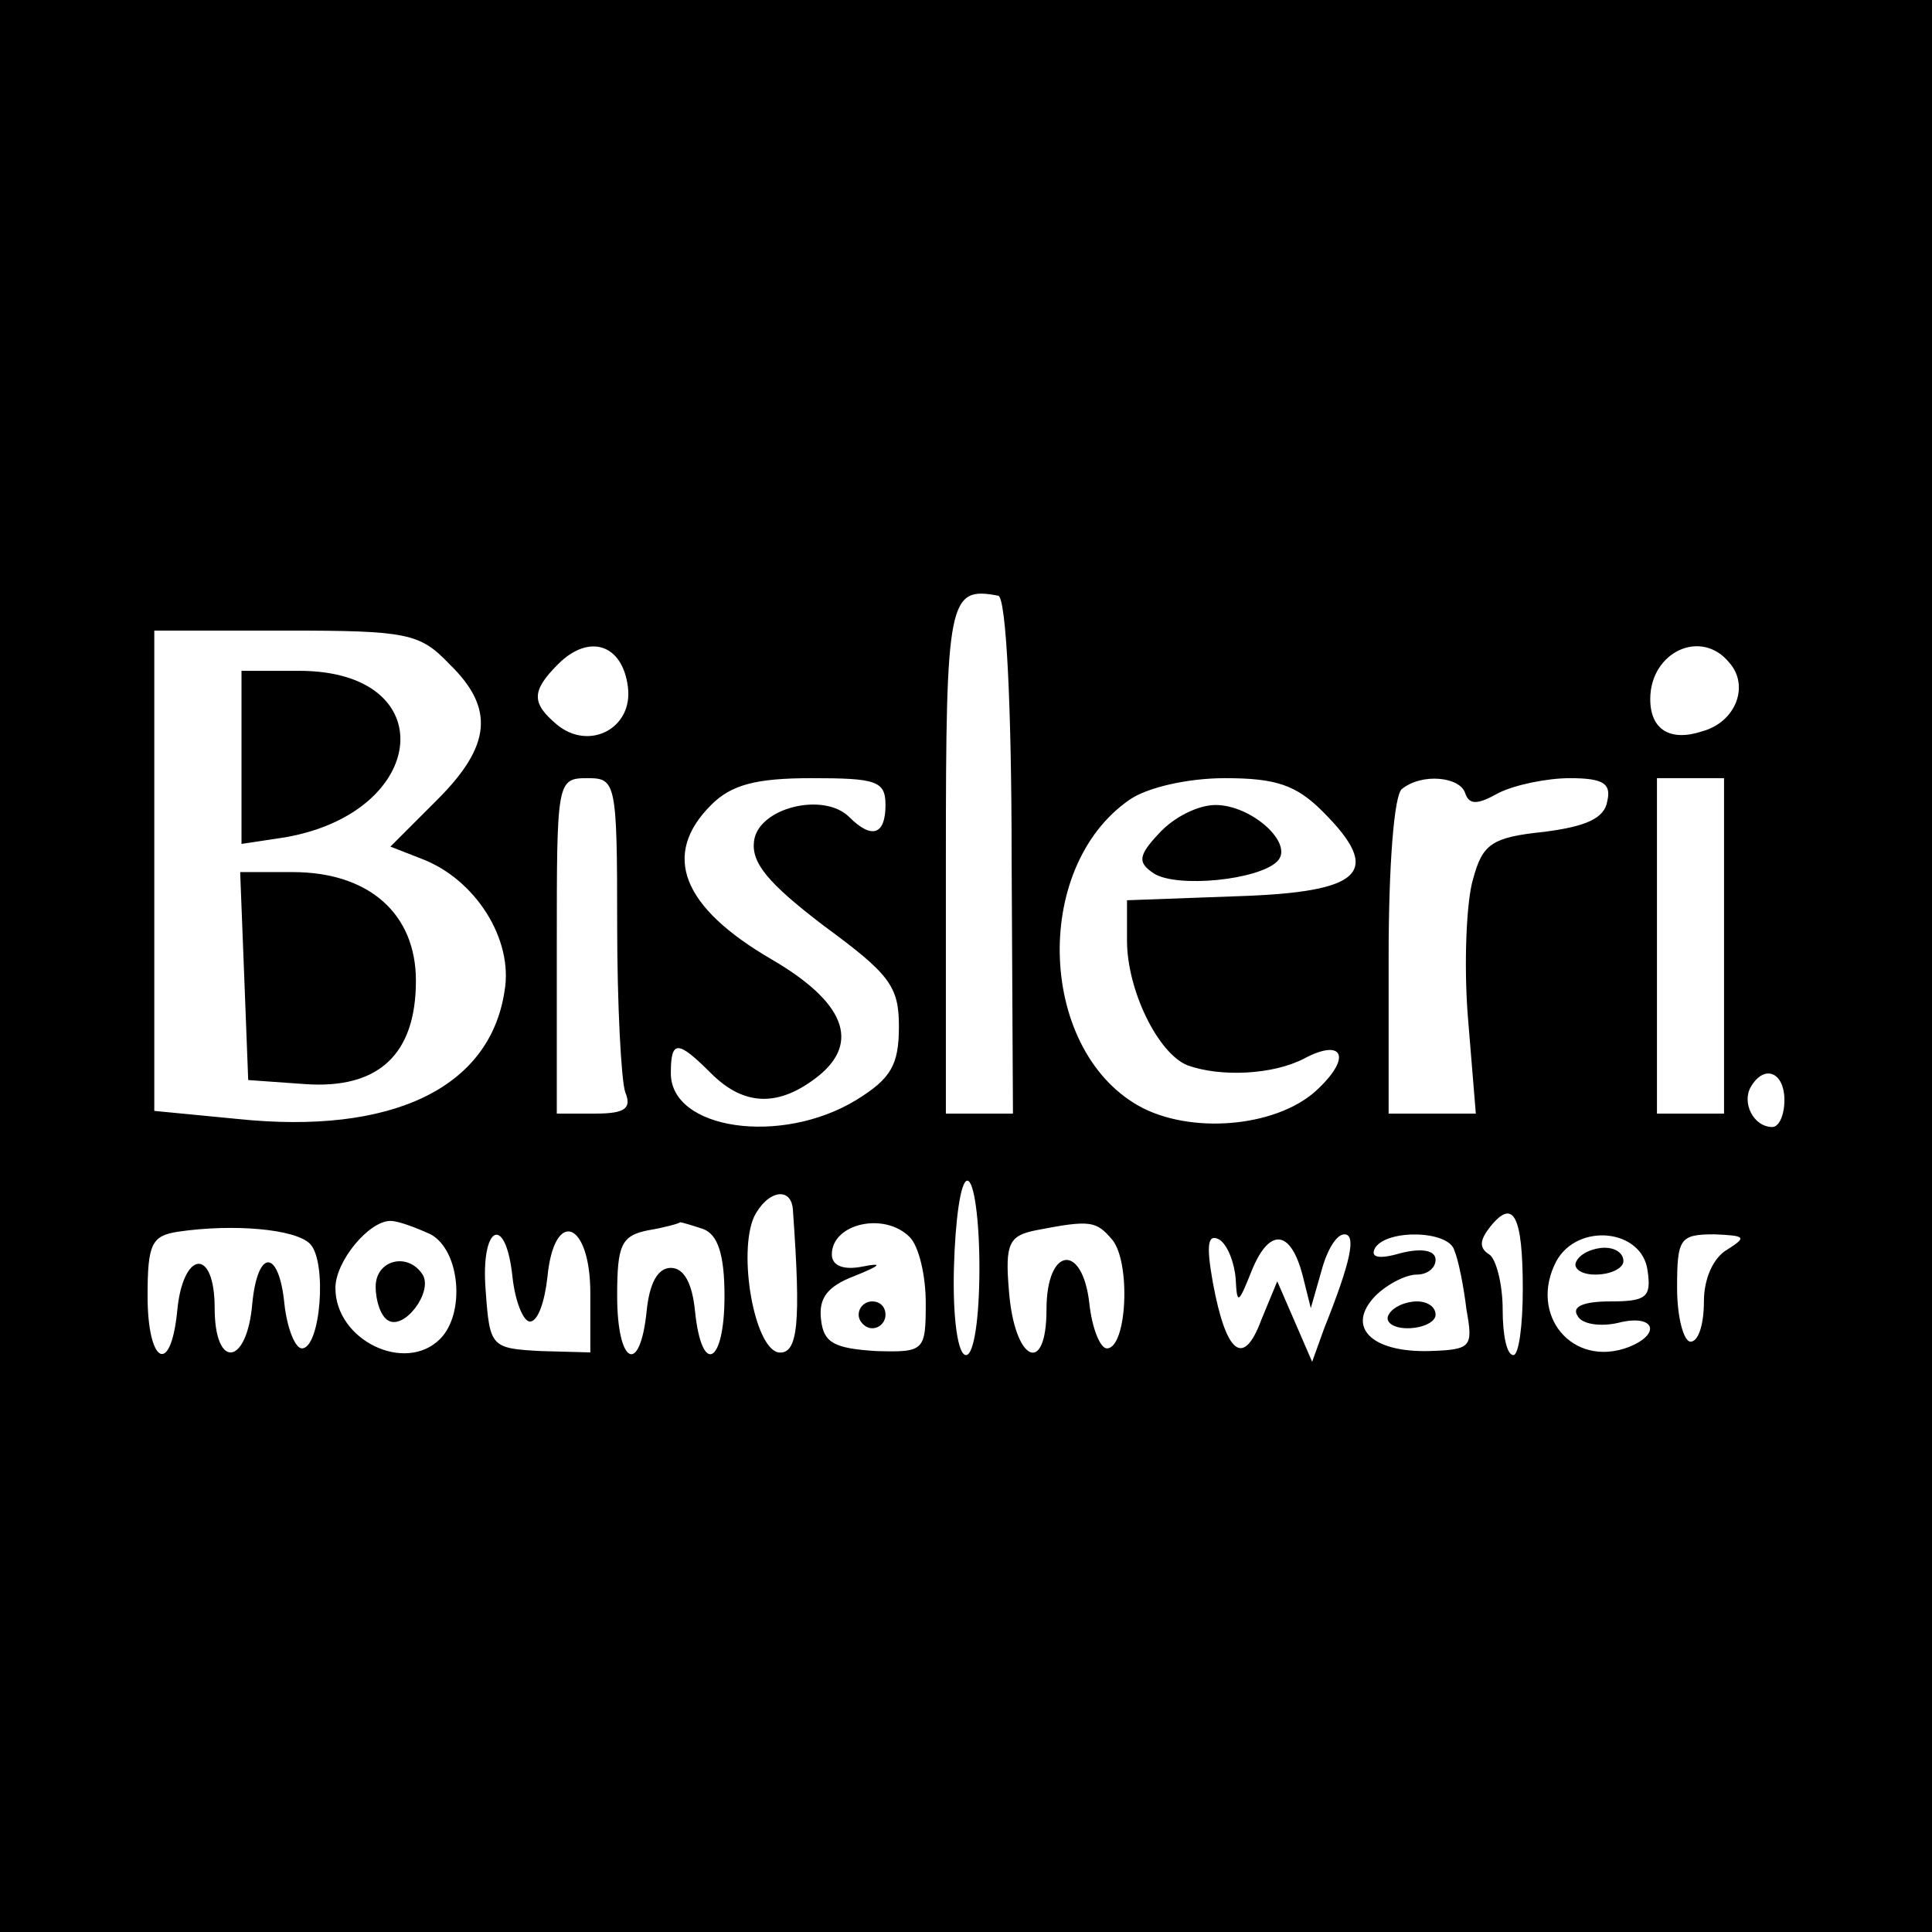 <?xml version="1.0" standalone="no"?>
<!DOCTYPE svg PUBLIC "-//W3C//DTD SVG 20010904//EN"
 "http://www.w3.org/TR/2001/REC-SVG-20010904/DTD/svg10.dtd">
<svg version="1.0" xmlns="http://www.w3.org/2000/svg"
 width="144pt" height="144pt" viewBox="0 0 144 144"
 preserveAspectRatio="xMidYMid meet">
<g transform="translate(0,144) scale(0.1,-0.1)"
fill="#000000" stroke="none">
<path d="M0 720 l0 -720 720 0 720 0 0 720 0 720 -720 0 -720 0 0 -720z m754
82 l1 -192 -25 0 -25 0 0 190 c0 194 2 203 39 196 6 -1 10 -84 10 -194z m-419
143 c34 -33 31 -61 -9 -101 l-35 -35 23 -9 c40 -15 69 -60 62 -99 -11 -72 -84
-107 -199 -95 l-62 6 0 179 0 179 98 0 c91 0 100 -2 122 -25z m133 -17 c4 -31
-29 -48 -53 -28 -19 16 -19 25 1 45 23 23 48 15 52 -17z m821 18 c15 -17 5
-44 -20 -51 -24 -8 -39 1 -39 24 0 35 38 53 59 27z m-829 -195 c0 -60 3 -116
6 -125 5 -12 0 -16 -22 -16 l-29 0 0 125 c0 123 0 125 23 125 21 0 22 -3 22
-109z m200 89 c0 -22 -10 -26 -27 -9 -19 19 -68 7 -71 -18 -2 -16 10 -31 52
-63 49 -36 56 -45 56 -75 0 -29 -6 -39 -32 -55 -56 -34 -138 -22 -138 20 0 25
5 25 30 0 25 -25 51 -25 80 -2 31 25 20 55 -35 87 -67 39 -82 78 -45 115 15
15 33 20 75 20 48 0 55 -2 55 -20z m326 -5 c45 -45 30 -60 -64 -63 l-82 -3 0
-30 c0 -37 23 -84 45 -93 25 -9 64 -7 87 5 28 15 36 2 11 -22 -28 -28 -91 -35
-131 -15 -78 40 -84 179 -10 230 13 9 43 16 71 16 38 0 53 -5 73 -25z m106 14
c3 -9 9 -9 25 0 12 6 36 11 53 11 25 0 31 -4 28 -17 -2 -13 -16 -19 -47 -23
-39 -4 -46 -9 -53 -35 -5 -16 -7 -63 -4 -102 l6 -73 -33 0 -32 0 0 117 c0 67
4 121 10 125 15 12 43 9 47 -3z m193 -114 l0 -125 -25 0 -25 0 0 125 0 125 25
0 25 0 0 -125z m45 -115 c0 -11 -4 -20 -9 -20 -14 0 -23 18 -16 30 10 17 25
11 25 -10z m-600 -125 c0 -37 -4 -65 -10 -65 -6 0 -10 27 -9 65 1 36 5 65 10
65 5 0 9 -29 9 -65z m-139 43 c6 -84 4 -108 -11 -106 -18 4 -30 74 -18 101 10
20 28 23 29 5z m544 -59 c0 -27 -3 -49 -7 -49 -5 0 -8 15 -8 34 0 19 -5 38
-10 41 -8 5 -7 11 1 21 17 21 24 8 24 -47z m-904 34 c13 -13 8 -78 -6 -78 -5
0 -11 15 -13 33 -4 41 -20 42 -24 0 -4 -46 -28 -49 -28 -3 0 46 -24 43 -28 -3
-5 -48 -22 -38 -22 12 0 39 3 45 23 48 41 6 87 2 98 -9z m90 7 c22 -12 26 -59
7 -78 -26 -26 -78 -1 -78 38 0 20 25 50 41 50 6 0 19 -5 30 -10z m203 4 c11
-4 16 -19 16 -50 0 -51 -17 -60 -22 -11 -2 20 -8 32 -18 32 -10 0 -16 -12 -18
-32 -5 -49 -22 -40 -22 11 0 38 3 45 23 49 12 2 23 5 24 6 1 0 8 -2 17 -5z
m154 -6 c7 -7 12 -29 12 -49 0 -36 -1 -37 -37 -36 -31 2 -39 6 -41 23 -2 16 4
25 25 33 20 8 21 10 6 7 -15 -3 -23 1 -23 9 0 23 39 32 58 13z m151 -2 c14
-17 11 -81 -4 -81 -5 0 -11 15 -13 33 -5 46 -32 43 -32 -4 0 -50 -24 -39 -28
14 -3 35 0 41 20 45 41 8 45 7 57 -7z m-447 -28 c2 -18 8 -33 13 -33 6 0 11
15 13 33 5 52 32 42 32 -12 l0 -44 -37 1 c-37 2 -38 3 -41 45 -4 49 15 58 20
10z m539 -1 c1 -20 2 -19 12 6 13 32 29 31 38 -4 l6 -24 8 28 c4 15 11 27 17
27 9 0 5 -20 -15 -70 l-9 -25 -13 30 -13 30 -12 -29 c-13 -35 -26 -26 -36 28
-5 28 -4 37 5 32 6 -4 11 -17 12 -29z m163 21 c3 -7 7 -27 9 -44 5 -28 4 -30
-28 -31 -43 -1 -62 18 -40 41 9 9 23 16 31 16 8 0 14 5 14 11 0 7 -10 9 -26 5
-17 -5 -23 -3 -19 4 9 14 55 13 59 -2z m144 -15 c3 -20 -1 -23 -28 -23 -20 0
-29 -4 -24 -11 3 -6 17 -8 30 -5 27 7 33 -8 8 -18 -42 -16 -75 24 -54 64 16
29 64 24 68 -7z m60 16 c-11 -6 -18 -22 -18 -39 0 -17 -4 -30 -10 -30 -5 0
-10 18 -10 40 0 37 2 40 28 40 23 -1 24 -2 10 -11z"/>
<path d="M180 875 l0 -64 33 5 c107 19 117 124 10 124 l-43 0 0 -65z"/>
<path d="M182 713 l3 -78 42 -3 c55 -4 83 22 83 77 0 50 -35 81 -92 81 l-39 0
3 -77z"/>
<path d="M864 819 c-16 -17 -16 -22 -4 -30 17 -11 78 -5 92 9 13 13 -19 42
-46 42 -13 0 -31 -9 -42 -21z"/>
<path d="M280 481 c0 -11 4 -22 9 -25 12 -8 34 21 26 34 -11 17 -35 11 -35 -9z"/>
<path d="M640 460 c0 -5 5 -10 10 -10 6 0 10 5 10 10 0 6 -4 10 -10 10 -5 0
-10 -4 -10 -10z"/>
<path d="M1035 460 c-3 -5 3 -10 14 -10 12 0 21 5 21 10 0 6 -6 10 -14 10 -8
0 -18 -4 -21 -10z"/>
<path d="M1175 500 c-3 -5 3 -10 14 -10 12 0 21 5 21 10 0 6 -6 10 -14 10 -8
0 -18 -4 -21 -10z"/>
</g>
</svg>
